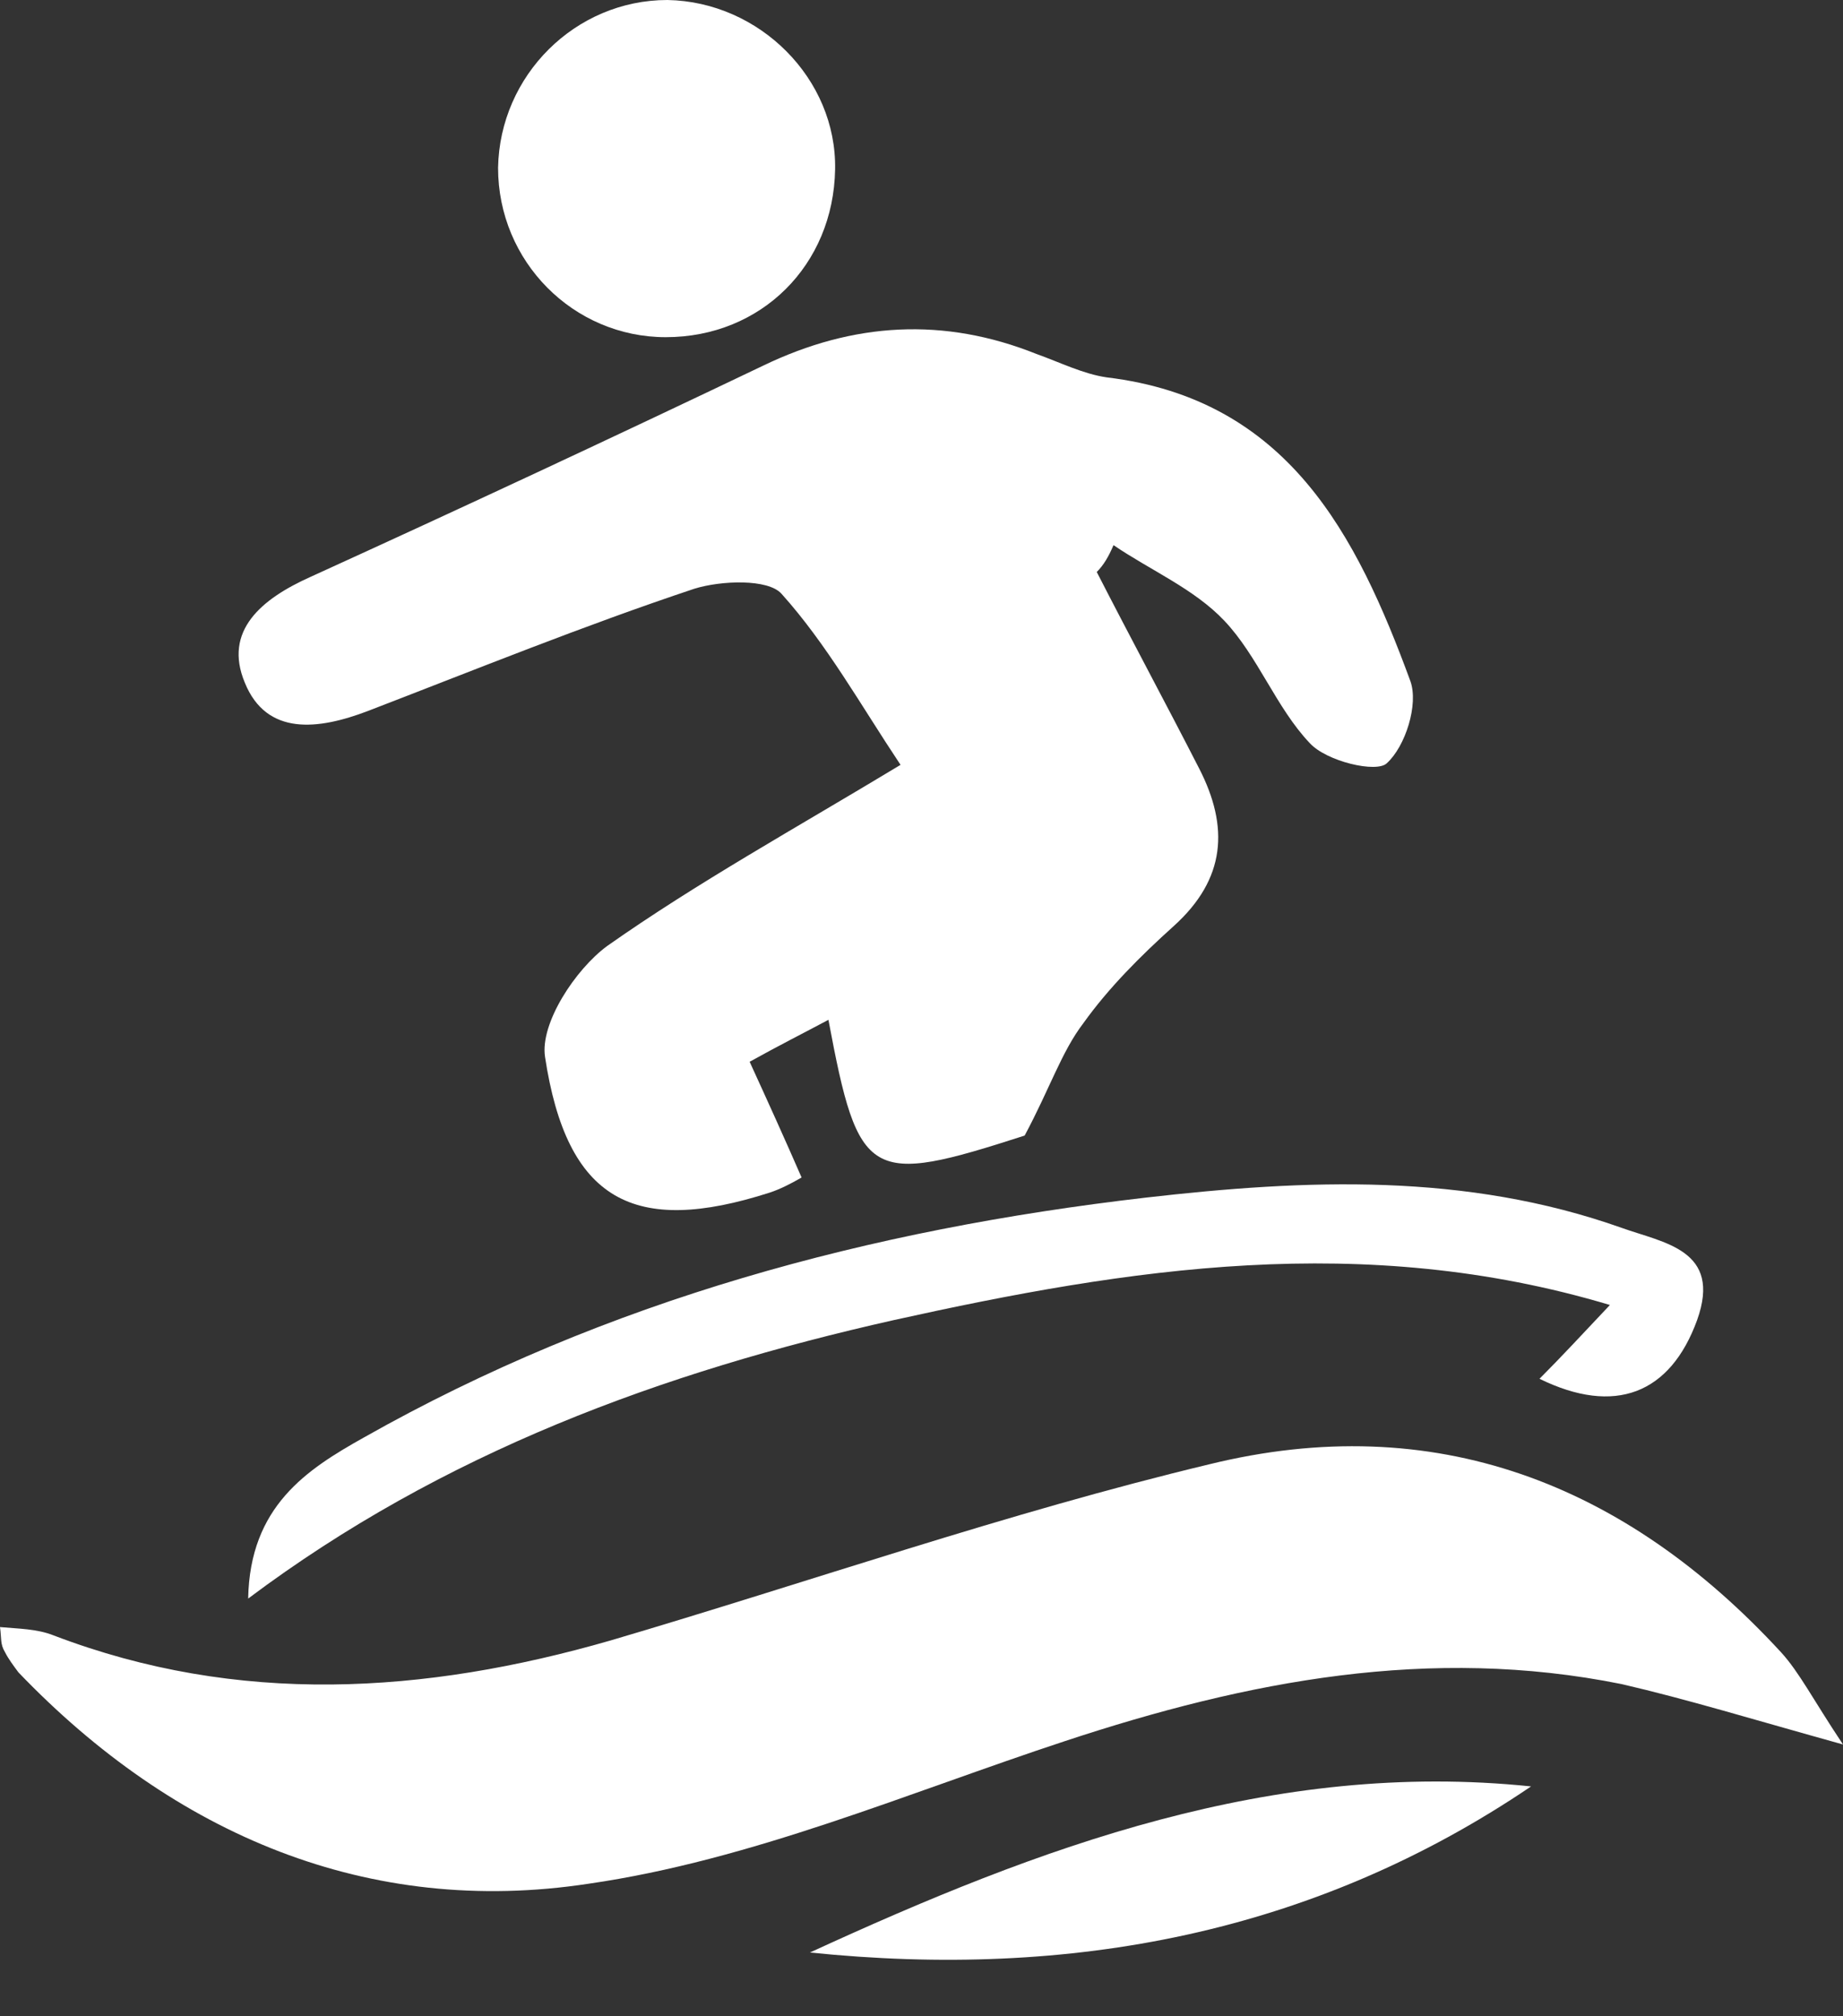 <svg width="32" height="35" viewBox="0 0 32 35" fill="none" xmlns="http://www.w3.org/2000/svg">
<rect x="0" y="0" width="32" height="35" fill="#333333" stroke="none"/>
<path d="M19.043 9.929C19.625 11.065 20.237 12.2 20.819 13.336C21.343 14.355 21.285 15.257 20.382 16.073C19.8 16.597 19.247 17.15 18.81 17.762C18.432 18.256 18.228 18.897 17.791 19.712C15.083 20.586 14.908 20.499 14.384 17.703C13.947 17.936 13.54 18.14 13.016 18.431C13.336 19.13 13.627 19.771 13.918 20.44C13.715 20.557 13.54 20.644 13.365 20.702C11.007 21.459 9.842 20.848 9.463 18.344C9.376 17.762 9.988 16.83 10.541 16.422C12.113 15.316 13.802 14.384 15.636 13.277C14.938 12.229 14.355 11.181 13.569 10.307C13.336 10.045 12.521 10.075 12.055 10.22C10.133 10.861 8.27 11.618 6.377 12.346C5.533 12.666 4.63 12.783 4.251 11.851C3.873 10.948 4.543 10.395 5.387 10.016C8.008 8.822 10.628 7.6 13.249 6.348C14.821 5.59 16.393 5.503 17.995 6.144C18.402 6.289 18.81 6.493 19.218 6.551C22.362 6.93 23.556 9.288 24.488 11.822C24.634 12.229 24.401 12.957 24.08 13.248C23.906 13.423 23.032 13.219 22.741 12.899C22.159 12.287 21.838 11.385 21.256 10.773C20.732 10.22 19.975 9.9 19.334 9.463C19.247 9.667 19.16 9.812 19.043 9.929Z" fill="white"/>
<path d="M0 28.244C0.32 28.273 0.641 28.273 0.932 28.389C4.135 29.612 7.367 29.408 10.599 28.477C14.064 27.457 17.47 26.264 20.994 25.419C24.895 24.459 28.215 25.74 30.923 28.68C31.243 29.03 31.476 29.496 32 30.282C30.428 29.845 29.292 29.496 28.157 29.234C24.837 28.564 21.663 29.175 18.489 30.224C15.752 31.126 13.045 32.291 10.22 32.699C6.406 33.281 3.028 31.854 0.32 29.03C0.233 28.913 0.146 28.797 0.087 28.68C-2.25619e-07 28.535 0.029 28.448 0 28.244Z" fill="white"/>
<path d="M26.73 23.934C27.108 23.556 27.458 23.177 27.953 22.653C23.672 21.372 19.596 22.012 15.52 22.915C11.501 23.818 7.687 25.215 4.309 27.749C4.338 26.147 5.328 25.507 6.318 24.953C10.54 22.566 15.112 21.343 19.887 20.79C22.682 20.469 25.448 20.353 28.157 21.314C28.884 21.576 29.904 21.692 29.467 22.915C29.001 24.196 28.04 24.575 26.73 23.934Z" fill="white"/>
<path d="M11.589 0C13.19 0.029 14.529 1.369 14.5 2.941C14.471 4.601 13.219 5.853 11.559 5.853C9.958 5.853 8.648 4.542 8.648 2.912C8.677 1.31 9.987 0 11.589 0Z" fill="white"/>
<path d="M14.063 33.893C18.053 32.058 22.1 30.544 26.584 31.01C22.799 33.572 18.577 34.358 14.063 33.893Z" fill="white"/>
</svg>
